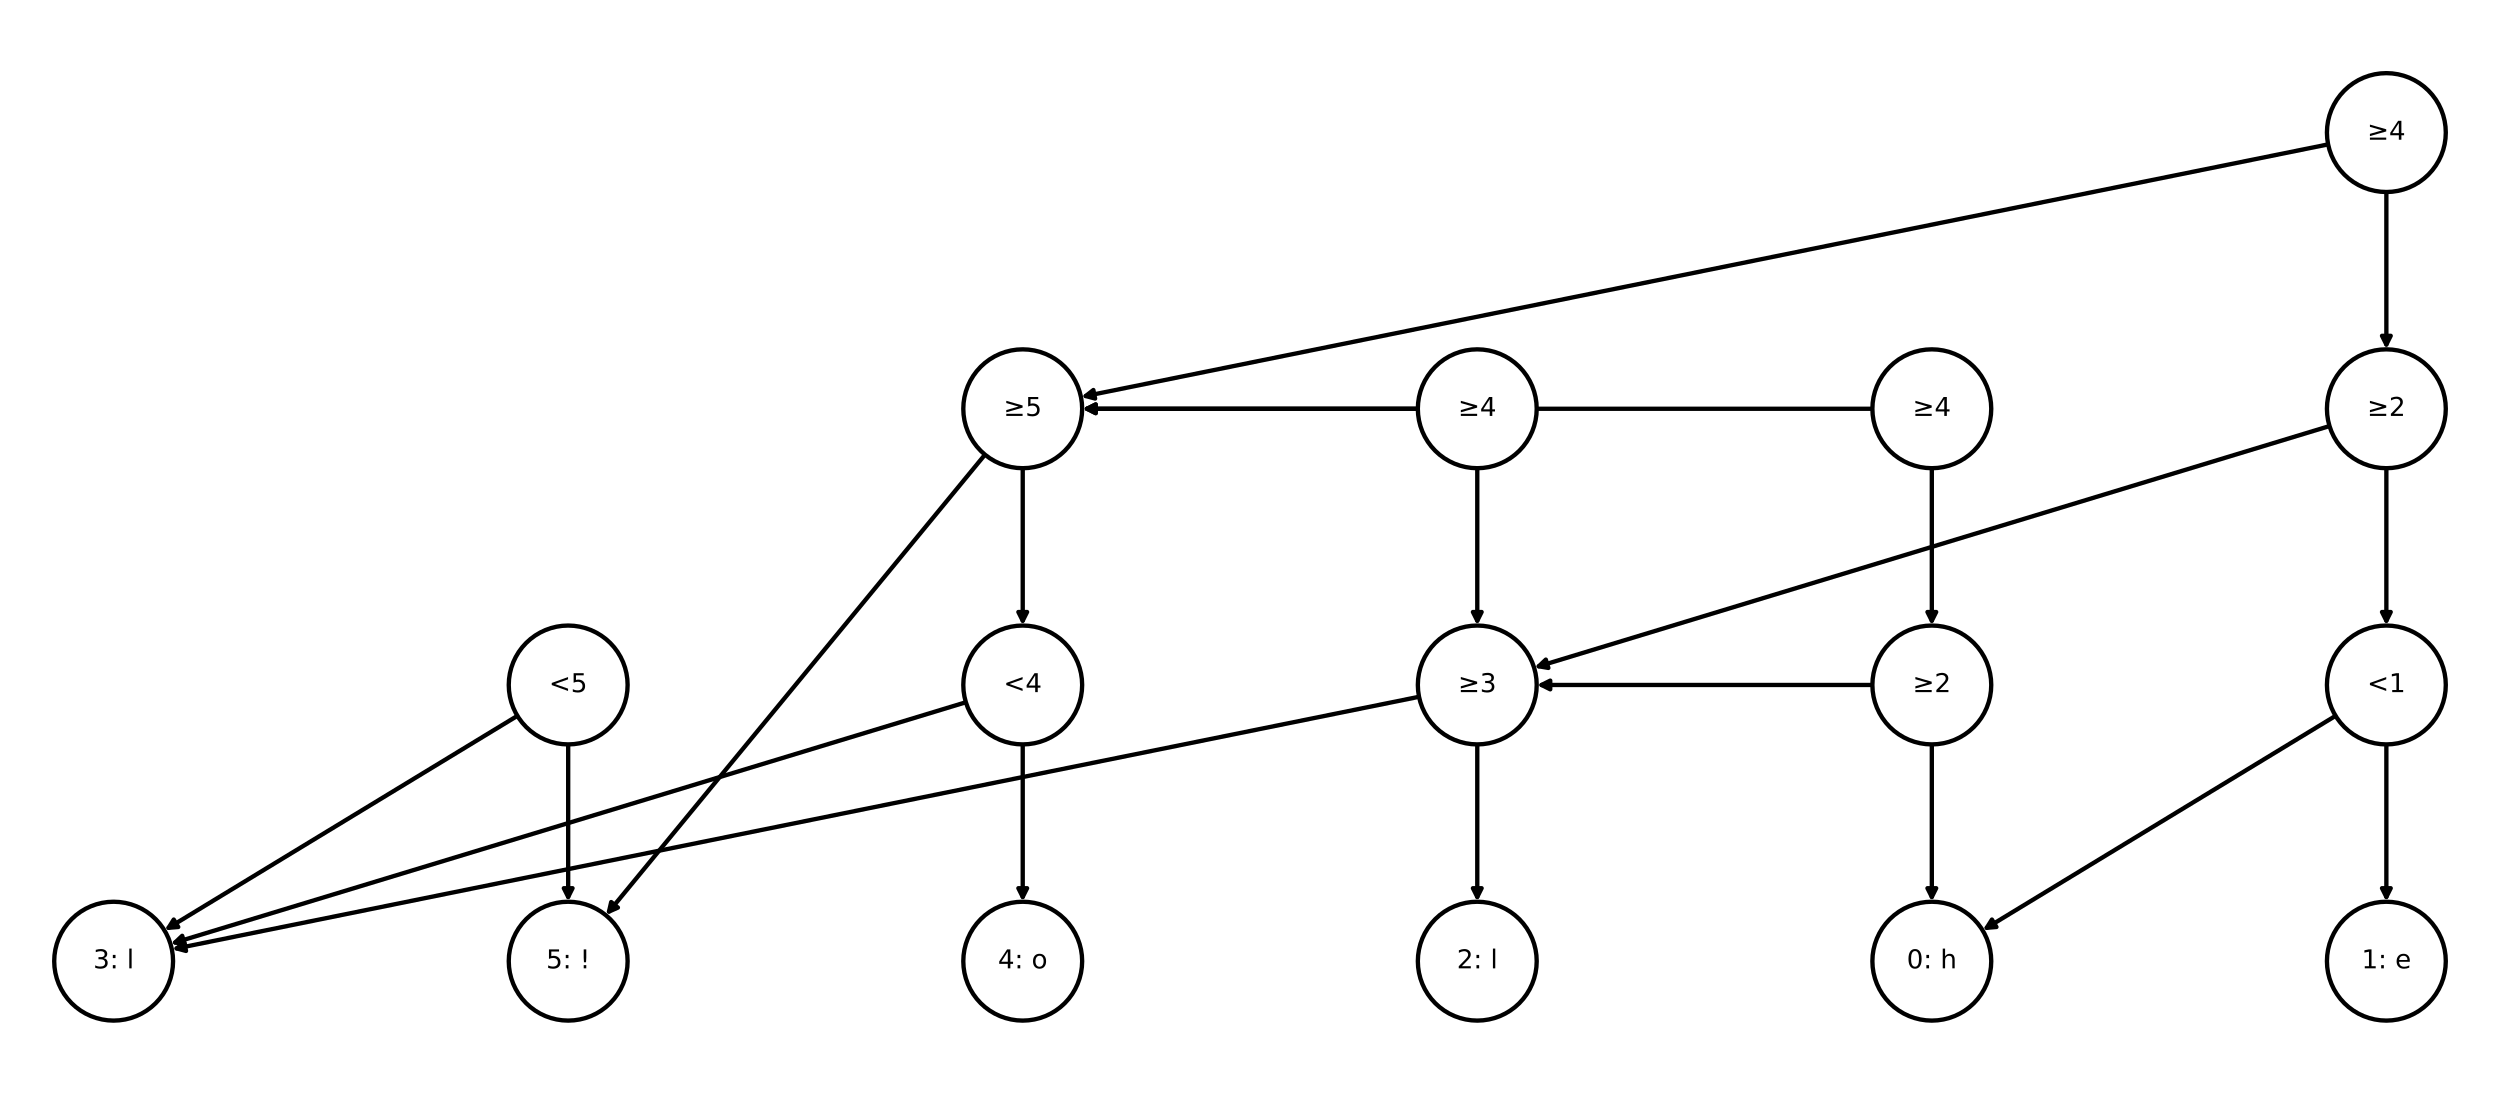 <?xml version="1.0" encoding="utf-8" standalone="no"?>
<!DOCTYPE svg PUBLIC "-//W3C//DTD SVG 1.1//EN"
  "http://www.w3.org/Graphics/SVG/1.1/DTD/svg11.dtd">
<!-- Created with matplotlib (https://matplotlib.org/) -->
<svg height="504pt" version="1.1" viewBox="0 0 1152 504" width="1152pt" xmlns="http://www.w3.org/2000/svg" xmlns:xlink="http://www.w3.org/1999/xlink">
 <defs>
  <style type="text/css">
*{stroke-linecap:butt;stroke-linejoin:round;}
  </style>
 </defs>
 <g id="figure_1">
  <g id="patch_1">
   <path d="M 0 504 
L 1152 504 
L 1152 0 
L 0 0 
z
" style="fill:#ffffff;"/>
  </g>
  <g id="axes_1">
   <g id="patch_2">
    <path clip-path="url(#pff1f3395db)" d="M 680.727 188.364 
Q 589.693 188.364 500.896 188.364 
" style="fill:none;stroke:#000000;stroke-linecap:round;stroke-width:2;"/>
    <path clip-path="url(#pff1f3395db)" d="M 504.896 190.364 
L 500.896 188.364 
L 504.896 186.364 
L 504.896 190.364 
z
" style="stroke:#000000;stroke-linecap:round;stroke-width:2;"/>
   </g>
   <g id="patch_3">
    <path clip-path="url(#pff1f3395db)" d="M 680.727 188.364 
Q 680.727 238.307 680.727 286.014 
" style="fill:none;stroke:#000000;stroke-linecap:round;stroke-width:2;"/>
    <path clip-path="url(#pff1f3395db)" d="M 682.727 282.014 
L 680.727 286.014 
L 678.727 282.014 
L 682.727 282.014 
z
" style="stroke:#000000;stroke-linecap:round;stroke-width:2;"/>
   </g>
   <g id="patch_4">
    <path clip-path="url(#pff1f3395db)" d="M 1099.636 315.636 
Q 1006.611 372.162 915.497 427.526 
" style="fill:none;stroke:#000000;stroke-linecap:round;stroke-width:2;"/>
    <path clip-path="url(#pff1f3395db)" d="M 919.954 427.159 
L 915.497 427.526 
L 917.877 423.74 
L 919.954 427.159 
z
" style="stroke:#000000;stroke-linecap:round;stroke-width:2;"/>
   </g>
   <g id="patch_5">
    <path clip-path="url(#pff1f3395db)" d="M 1099.636 315.636 
Q 1099.636 365.579 1099.636 413.287 
" style="fill:none;stroke:#000000;stroke-linecap:round;stroke-width:2;"/>
    <path clip-path="url(#pff1f3395db)" d="M 1101.636 409.287 
L 1099.636 413.287 
L 1097.636 409.287 
L 1101.636 409.287 
z
" style="stroke:#000000;stroke-linecap:round;stroke-width:2;"/>
   </g>
   <g id="patch_6">
    <path clip-path="url(#pff1f3395db)" d="M 680.727 315.636 
Q 680.727 365.579 680.727 413.287 
" style="fill:none;stroke:#000000;stroke-linecap:round;stroke-width:2;"/>
    <path clip-path="url(#pff1f3395db)" d="M 682.727 409.287 
L 680.727 413.287 
L 678.727 409.287 
L 682.727 409.287 
z
" style="stroke:#000000;stroke-linecap:round;stroke-width:2;"/>
   </g>
   <g id="patch_7">
    <path clip-path="url(#pff1f3395db)" d="M 680.727 315.636 
Q 379.966 376.554 81.397 437.028 
" style="fill:none;stroke:#000000;stroke-linecap:round;stroke-width:2;"/>
    <path clip-path="url(#pff1f3395db)" d="M 85.714 438.195 
L 81.397 437.028 
L 84.92 434.274 
L 85.714 438.195 
z
" style="stroke:#000000;stroke-linecap:round;stroke-width:2;"/>
   </g>
   <g id="patch_8">
    <path clip-path="url(#pff1f3395db)" d="M 471.273 315.636 
Q 274.92 375.292 80.707 434.298 
" style="fill:none;stroke:#000000;stroke-linecap:round;stroke-width:2;"/>
    <path clip-path="url(#pff1f3395db)" d="M 85.116 435.049 
L 80.707 434.298 
L 83.953 431.221 
L 85.116 435.049 
z
" style="stroke:#000000;stroke-linecap:round;stroke-width:2;"/>
   </g>
   <g id="patch_9">
    <path clip-path="url(#pff1f3395db)" d="M 471.273 315.636 
Q 471.273 365.579 471.273 413.287 
" style="fill:none;stroke:#000000;stroke-linecap:round;stroke-width:2;"/>
    <path clip-path="url(#pff1f3395db)" d="M 473.273 409.287 
L 471.273 413.287 
L 469.273 409.287 
L 473.273 409.287 
z
" style="stroke:#000000;stroke-linecap:round;stroke-width:2;"/>
   </g>
   <g id="patch_10">
    <path clip-path="url(#pff1f3395db)" d="M 471.273 188.364 
Q 375.246 305.063 280.64 420.036 
" style="fill:none;stroke:#000000;stroke-linecap:round;stroke-width:2;"/>
    <path clip-path="url(#pff1f3395db)" d="M 284.726 418.218 
L 280.64 420.036 
L 281.637 415.676 
L 284.726 418.218 
z
" style="stroke:#000000;stroke-linecap:round;stroke-width:2;"/>
   </g>
   <g id="patch_11">
    <path clip-path="url(#pff1f3395db)" d="M 471.273 188.364 
Q 471.273 238.307 471.273 286.014 
" style="fill:none;stroke:#000000;stroke-linecap:round;stroke-width:2;"/>
    <path clip-path="url(#pff1f3395db)" d="M 473.273 282.014 
L 471.273 286.014 
L 469.273 282.014 
L 473.273 282.014 
z
" style="stroke:#000000;stroke-linecap:round;stroke-width:2;"/>
   </g>
   <g id="patch_12">
    <path clip-path="url(#pff1f3395db)" d="M 1099.636 61.091 
Q 798.875 122.009 500.306 182.483 
" style="fill:none;stroke:#000000;stroke-linecap:round;stroke-width:2;"/>
    <path clip-path="url(#pff1f3395db)" d="M 504.624 183.649 
L 500.306 182.483 
L 503.829 179.729 
L 504.624 183.649 
z
" style="stroke:#000000;stroke-linecap:round;stroke-width:2;"/>
   </g>
   <g id="patch_13">
    <path clip-path="url(#pff1f3395db)" d="M 1099.636 61.091 
Q 1099.636 111.034 1099.636 158.741 
" style="fill:none;stroke:#000000;stroke-linecap:round;stroke-width:2;"/>
    <path clip-path="url(#pff1f3395db)" d="M 1101.636 154.741 
L 1099.636 158.741 
L 1097.636 154.741 
L 1101.636 154.741 
z
" style="stroke:#000000;stroke-linecap:round;stroke-width:2;"/>
   </g>
   <g id="patch_14">
    <path clip-path="url(#pff1f3395db)" d="M 1099.636 188.364 
Q 903.284 248.019 709.071 307.025 
" style="fill:none;stroke:#000000;stroke-linecap:round;stroke-width:2;"/>
    <path clip-path="url(#pff1f3395db)" d="M 713.48 307.776 
L 709.071 307.025 
L 712.317 303.949 
L 713.48 307.776 
z
" style="stroke:#000000;stroke-linecap:round;stroke-width:2;"/>
   </g>
   <g id="patch_15">
    <path clip-path="url(#pff1f3395db)" d="M 1099.636 188.364 
Q 1099.636 238.307 1099.636 286.014 
" style="fill:none;stroke:#000000;stroke-linecap:round;stroke-width:2;"/>
    <path clip-path="url(#pff1f3395db)" d="M 1101.636 282.014 
L 1099.636 286.014 
L 1097.636 282.014 
L 1101.636 282.014 
z
" style="stroke:#000000;stroke-linecap:round;stroke-width:2;"/>
   </g>
   <g id="patch_16">
    <path clip-path="url(#pff1f3395db)" d="M 261.818 315.636 
Q 168.793 372.162 77.679 427.526 
" style="fill:none;stroke:#000000;stroke-linecap:round;stroke-width:2;"/>
    <path clip-path="url(#pff1f3395db)" d="M 82.136 427.159 
L 77.679 427.526 
L 80.059 423.74 
L 82.136 427.159 
z
" style="stroke:#000000;stroke-linecap:round;stroke-width:2;"/>
   </g>
   <g id="patch_17">
    <path clip-path="url(#pff1f3395db)" d="M 261.818 315.636 
Q 261.818 365.579 261.818 413.287 
" style="fill:none;stroke:#000000;stroke-linecap:round;stroke-width:2;"/>
    <path clip-path="url(#pff1f3395db)" d="M 263.818 409.287 
L 261.818 413.287 
L 259.818 409.287 
L 263.818 409.287 
z
" style="stroke:#000000;stroke-linecap:round;stroke-width:2;"/>
   </g>
   <g id="patch_18">
    <path clip-path="url(#pff1f3395db)" d="M 890.182 315.636 
Q 890.182 365.579 890.182 413.287 
" style="fill:none;stroke:#000000;stroke-linecap:round;stroke-width:2;"/>
    <path clip-path="url(#pff1f3395db)" d="M 892.182 409.287 
L 890.182 413.287 
L 888.182 409.287 
L 892.182 409.287 
z
" style="stroke:#000000;stroke-linecap:round;stroke-width:2;"/>
   </g>
   <g id="patch_19">
    <path clip-path="url(#pff1f3395db)" d="M 890.182 315.636 
Q 799.148 315.636 710.35 315.636 
" style="fill:none;stroke:#000000;stroke-linecap:round;stroke-width:2;"/>
    <path clip-path="url(#pff1f3395db)" d="M 714.35 317.636 
L 710.35 315.636 
L 714.35 313.636 
L 714.35 317.636 
z
" style="stroke:#000000;stroke-linecap:round;stroke-width:2;"/>
   </g>
   <g id="patch_20">
    <path clip-path="url(#pff1f3395db)" d="M 890.182 188.364 
Q 694.421 188.364 500.896 188.364 
" style="fill:none;stroke:#000000;stroke-linecap:round;stroke-width:2;"/>
    <path clip-path="url(#pff1f3395db)" d="M 504.896 190.364 
L 500.896 188.364 
L 504.896 186.364 
L 504.896 190.364 
z
" style="stroke:#000000;stroke-linecap:round;stroke-width:2;"/>
   </g>
   <g id="patch_21">
    <path clip-path="url(#pff1f3395db)" d="M 890.182 188.364 
Q 890.182 238.307 890.182 286.014 
" style="fill:none;stroke:#000000;stroke-linecap:round;stroke-width:2;"/>
    <path clip-path="url(#pff1f3395db)" d="M 892.182 282.014 
L 890.182 286.014 
L 888.182 282.014 
L 892.182 282.014 
z
" style="stroke:#000000;stroke-linecap:round;stroke-width:2;"/>
   </g>
   <g id="PathCollection_1">
    <defs>
     <path d="M 0 27.386 
C 7.263 27.386 14.229 24.501 19.365 19.365 
C 24.501 14.229 27.386 7.263 27.386 0 
C 27.386 -7.263 24.501 -14.229 19.365 -19.365 
C 14.229 -24.501 7.263 -27.386 0 -27.386 
C -7.263 -27.386 -14.229 -24.501 -19.365 -19.365 
C -24.501 -14.229 -27.386 -7.263 -27.386 0 
C -27.386 7.263 -24.501 14.229 -19.365 19.365 
C -14.229 24.501 -7.263 27.386 0 27.386 
z
" id="m5d57f58b19" style="stroke:#000000;stroke-width:2;"/>
    </defs>
    <g clip-path="url(#pff1f3395db)">
     <use style="fill:#ffffff;stroke:#000000;stroke-width:2;" x="680.727" xlink:href="#m5d57f58b19" y="442.909"/>
     <use style="fill:#ffffff;stroke:#000000;stroke-width:2;" x="52.364" xlink:href="#m5d57f58b19" y="442.909"/>
     <use style="fill:#ffffff;stroke:#000000;stroke-width:2;" x="680.727" xlink:href="#m5d57f58b19" y="188.364"/>
     <use style="fill:#ffffff;stroke:#000000;stroke-width:2;" x="1099.636" xlink:href="#m5d57f58b19" y="315.636"/>
     <use style="fill:#ffffff;stroke:#000000;stroke-width:2;" x="680.727" xlink:href="#m5d57f58b19" y="315.636"/>
     <use style="fill:#ffffff;stroke:#000000;stroke-width:2;" x="471.273" xlink:href="#m5d57f58b19" y="315.636"/>
     <use style="fill:#ffffff;stroke:#000000;stroke-width:2;" x="471.273" xlink:href="#m5d57f58b19" y="188.364"/>
     <use style="fill:#ffffff;stroke:#000000;stroke-width:2;" x="1099.636" xlink:href="#m5d57f58b19" y="61.091"/>
     <use style="fill:#ffffff;stroke:#000000;stroke-width:2;" x="471.273" xlink:href="#m5d57f58b19" y="442.909"/>
     <use style="fill:#ffffff;stroke:#000000;stroke-width:2;" x="1099.636" xlink:href="#m5d57f58b19" y="188.364"/>
     <use style="fill:#ffffff;stroke:#000000;stroke-width:2;" x="890.182" xlink:href="#m5d57f58b19" y="442.909"/>
     <use style="fill:#ffffff;stroke:#000000;stroke-width:2;" x="261.818" xlink:href="#m5d57f58b19" y="315.636"/>
     <use style="fill:#ffffff;stroke:#000000;stroke-width:2;" x="1099.636" xlink:href="#m5d57f58b19" y="442.909"/>
     <use style="fill:#ffffff;stroke:#000000;stroke-width:2;" x="890.182" xlink:href="#m5d57f58b19" y="315.636"/>
     <use style="fill:#ffffff;stroke:#000000;stroke-width:2;" x="261.818" xlink:href="#m5d57f58b19" y="442.909"/>
     <use style="fill:#ffffff;stroke:#000000;stroke-width:2;" x="890.182" xlink:href="#m5d57f58b19" y="188.364"/>
    </g>
   </g>
   <g id="text_1">
    <g clip-path="url(#pff1f3395db)">
     <!-- 2: l -->
     <defs>
      <path d="M 19.188 8.297 
L 53.609 8.297 
L 53.609 0 
L 7.328 0 
L 7.328 8.297 
Q 12.938 14.109 22.625 23.891 
Q 32.328 33.688 34.812 36.531 
Q 39.547 41.844 41.422 45.531 
Q 43.312 49.219 43.312 52.781 
Q 43.312 58.594 39.234 62.25 
Q 35.156 65.922 28.609 65.922 
Q 23.969 65.922 18.812 64.312 
Q 13.672 62.703 7.812 59.422 
L 7.812 69.391 
Q 13.766 71.781 18.938 73 
Q 24.125 74.219 28.422 74.219 
Q 39.75 74.219 46.484 68.547 
Q 53.219 62.891 53.219 53.422 
Q 53.219 48.922 51.531 44.891 
Q 49.859 40.875 45.406 35.406 
Q 44.188 33.984 37.641 27.219 
Q 31.109 20.453 19.188 8.297 
z
" id="DejaVuSans-50"/>
      <path d="M 11.719 12.406 
L 22.016 12.406 
L 22.016 0 
L 11.719 0 
z
M 11.719 51.703 
L 22.016 51.703 
L 22.016 39.312 
L 11.719 39.312 
z
" id="DejaVuSans-58"/>
      <path id="DejaVuSans-32"/>
      <path d="M 9.422 75.984 
L 18.406 75.984 
L 18.406 0 
L 9.422 0 
z
" id="DejaVuSans-108"/>
     </defs>
     <g transform="translate(671.315 446.22)scale(0.12 -0.12)">
      <use xlink:href="#DejaVuSans-50"/>
      <use x="63.623" xlink:href="#DejaVuSans-58"/>
      <use x="97.314" xlink:href="#DejaVuSans-32"/>
      <use x="129.102" xlink:href="#DejaVuSans-108"/>
     </g>
    </g>
   </g>
   <g id="text_2">
    <g clip-path="url(#pff1f3395db)">
     <!-- 3: l -->
     <defs>
      <path d="M 40.578 39.312 
Q 47.656 37.797 51.625 33 
Q 55.609 28.219 55.609 21.188 
Q 55.609 10.406 48.188 4.484 
Q 40.766 -1.422 27.094 -1.422 
Q 22.516 -1.422 17.656 -0.516 
Q 12.797 0.391 7.625 2.203 
L 7.625 11.719 
Q 11.719 9.328 16.594 8.109 
Q 21.484 6.891 26.812 6.891 
Q 36.078 6.891 40.938 10.547 
Q 45.797 14.203 45.797 21.188 
Q 45.797 27.641 41.281 31.266 
Q 36.766 34.906 28.719 34.906 
L 20.219 34.906 
L 20.219 43.016 
L 29.109 43.016 
Q 36.375 43.016 40.234 45.922 
Q 44.094 48.828 44.094 54.297 
Q 44.094 59.906 40.109 62.906 
Q 36.141 65.922 28.719 65.922 
Q 24.656 65.922 20.016 65.031 
Q 15.375 64.156 9.812 62.312 
L 9.812 71.094 
Q 15.438 72.656 20.344 73.438 
Q 25.25 74.219 29.594 74.219 
Q 40.828 74.219 47.359 69.109 
Q 53.906 64.016 53.906 55.328 
Q 53.906 49.266 50.438 45.094 
Q 46.969 40.922 40.578 39.312 
z
" id="DejaVuSans-51"/>
     </defs>
     <g transform="translate(42.951 446.22)scale(0.12 -0.12)">
      <use xlink:href="#DejaVuSans-51"/>
      <use x="63.623" xlink:href="#DejaVuSans-58"/>
      <use x="97.314" xlink:href="#DejaVuSans-32"/>
      <use x="129.102" xlink:href="#DejaVuSans-108"/>
     </g>
    </g>
   </g>
   <g id="text_3">
    <g clip-path="url(#pff1f3395db)">
     <!-- ≥4 -->
     <defs>
      <path d="M 10.594 49.609 
L 10.594 58.203 
L 73.188 40.281 
L 73.188 31.984 
L 10.594 14.016 
L 10.594 22.703 
L 57.516 36.078 
z
M 73.188 8.297 
L 73.188 0 
L 10.594 0 
L 10.594 8.297 
z
" id="DejaVuSans-8805"/>
      <path d="M 37.797 64.312 
L 12.891 25.391 
L 37.797 25.391 
z
M 35.203 72.906 
L 47.609 72.906 
L 47.609 25.391 
L 58.016 25.391 
L 58.016 17.188 
L 47.609 17.188 
L 47.609 0 
L 37.797 0 
L 37.797 17.188 
L 4.891 17.188 
L 4.891 26.703 
z
" id="DejaVuSans-52"/>
     </defs>
     <g transform="translate(671.882 191.675)scale(0.12 -0.12)">
      <use xlink:href="#DejaVuSans-8805"/>
      <use x="83.789" xlink:href="#DejaVuSans-52"/>
     </g>
    </g>
   </g>
   <g id="text_4">
    <g clip-path="url(#pff1f3395db)">
     <!-- &lt;1 -->
     <defs>
      <path d="M 73.188 49.219 
L 22.797 31.297 
L 73.188 13.484 
L 73.188 4.594 
L 10.594 27.297 
L 10.594 35.406 
L 73.188 58.109 
z
" id="DejaVuSans-60"/>
      <path d="M 12.406 8.297 
L 28.516 8.297 
L 28.516 63.922 
L 10.984 60.406 
L 10.984 69.391 
L 28.422 72.906 
L 38.281 72.906 
L 38.281 8.297 
L 54.391 8.297 
L 54.391 0 
L 12.406 0 
z
" id="DejaVuSans-49"/>
     </defs>
     <g transform="translate(1090.791 318.948)scale(0.12 -0.12)">
      <use xlink:href="#DejaVuSans-60"/>
      <use x="83.789" xlink:href="#DejaVuSans-49"/>
     </g>
    </g>
   </g>
   <g id="text_5">
    <g clip-path="url(#pff1f3395db)">
     <!-- ≥3 -->
     <g transform="translate(671.882 318.948)scale(0.12 -0.12)">
      <use xlink:href="#DejaVuSans-8805"/>
      <use x="83.789" xlink:href="#DejaVuSans-51"/>
     </g>
    </g>
   </g>
   <g id="text_6">
    <g clip-path="url(#pff1f3395db)">
     <!-- &lt;4 -->
     <g transform="translate(462.427 318.948)scale(0.12 -0.12)">
      <use xlink:href="#DejaVuSans-60"/>
      <use x="83.789" xlink:href="#DejaVuSans-52"/>
     </g>
    </g>
   </g>
   <g id="text_7">
    <g clip-path="url(#pff1f3395db)">
     <!-- ≥5 -->
     <defs>
      <path d="M 10.797 72.906 
L 49.516 72.906 
L 49.516 64.594 
L 19.828 64.594 
L 19.828 46.734 
Q 21.969 47.469 24.109 47.828 
Q 26.266 48.188 28.422 48.188 
Q 40.625 48.188 47.75 41.5 
Q 54.891 34.812 54.891 23.391 
Q 54.891 11.625 47.562 5.094 
Q 40.234 -1.422 26.906 -1.422 
Q 22.312 -1.422 17.547 -0.641 
Q 12.797 0.141 7.719 1.703 
L 7.719 11.625 
Q 12.109 9.234 16.797 8.062 
Q 21.484 6.891 26.703 6.891 
Q 35.156 6.891 40.078 11.328 
Q 45.016 15.766 45.016 23.391 
Q 45.016 31 40.078 35.438 
Q 35.156 39.891 26.703 39.891 
Q 22.75 39.891 18.812 39.016 
Q 14.891 38.141 10.797 36.281 
z
" id="DejaVuSans-53"/>
     </defs>
     <g transform="translate(462.427 191.675)scale(0.12 -0.12)">
      <use xlink:href="#DejaVuSans-8805"/>
      <use x="83.789" xlink:href="#DejaVuSans-53"/>
     </g>
    </g>
   </g>
   <g id="text_8">
    <g clip-path="url(#pff1f3395db)">
     <!-- ≥4 -->
     <g transform="translate(1090.791 64.402)scale(0.12 -0.12)">
      <use xlink:href="#DejaVuSans-8805"/>
      <use x="83.789" xlink:href="#DejaVuSans-52"/>
     </g>
    </g>
   </g>
   <g id="text_9">
    <g clip-path="url(#pff1f3395db)">
     <!-- 4: o -->
     <defs>
      <path d="M 30.609 48.391 
Q 23.391 48.391 19.188 42.75 
Q 14.984 37.109 14.984 27.297 
Q 14.984 17.484 19.156 11.844 
Q 23.344 6.203 30.609 6.203 
Q 37.797 6.203 41.984 11.859 
Q 46.188 17.531 46.188 27.297 
Q 46.188 37.016 41.984 42.703 
Q 37.797 48.391 30.609 48.391 
z
M 30.609 56 
Q 42.328 56 49.016 48.375 
Q 55.719 40.766 55.719 27.297 
Q 55.719 13.875 49.016 6.219 
Q 42.328 -1.422 30.609 -1.422 
Q 18.844 -1.422 12.172 6.219 
Q 5.516 13.875 5.516 27.297 
Q 5.516 40.766 12.172 48.375 
Q 18.844 56 30.609 56 
z
" id="DejaVuSans-111"/>
     </defs>
     <g transform="translate(459.856 446.22)scale(0.12 -0.12)">
      <use xlink:href="#DejaVuSans-52"/>
      <use x="63.623" xlink:href="#DejaVuSans-58"/>
      <use x="97.314" xlink:href="#DejaVuSans-32"/>
      <use x="129.102" xlink:href="#DejaVuSans-111"/>
     </g>
    </g>
   </g>
   <g id="text_10">
    <g clip-path="url(#pff1f3395db)">
     <!-- ≥2 -->
     <g transform="translate(1090.791 191.675)scale(0.12 -0.12)">
      <use xlink:href="#DejaVuSans-8805"/>
      <use x="83.789" xlink:href="#DejaVuSans-50"/>
     </g>
    </g>
   </g>
   <g id="text_11">
    <g clip-path="url(#pff1f3395db)">
     <!-- 0: h -->
     <defs>
      <path d="M 31.781 66.406 
Q 24.172 66.406 20.328 58.906 
Q 16.5 51.422 16.5 36.375 
Q 16.5 21.391 20.328 13.891 
Q 24.172 6.391 31.781 6.391 
Q 39.453 6.391 43.281 13.891 
Q 47.125 21.391 47.125 36.375 
Q 47.125 51.422 43.281 58.906 
Q 39.453 66.406 31.781 66.406 
z
M 31.781 74.219 
Q 44.047 74.219 50.516 64.516 
Q 56.984 54.828 56.984 36.375 
Q 56.984 17.969 50.516 8.266 
Q 44.047 -1.422 31.781 -1.422 
Q 19.531 -1.422 13.062 8.266 
Q 6.594 17.969 6.594 36.375 
Q 6.594 54.828 13.062 64.516 
Q 19.531 74.219 31.781 74.219 
z
" id="DejaVuSans-48"/>
      <path d="M 54.891 33.016 
L 54.891 0 
L 45.906 0 
L 45.906 32.719 
Q 45.906 40.484 42.875 44.328 
Q 39.844 48.188 33.797 48.188 
Q 26.516 48.188 22.312 43.547 
Q 18.109 38.922 18.109 30.906 
L 18.109 0 
L 9.078 0 
L 9.078 75.984 
L 18.109 75.984 
L 18.109 46.188 
Q 21.344 51.125 25.703 53.562 
Q 30.078 56 35.797 56 
Q 45.219 56 50.047 50.172 
Q 54.891 44.344 54.891 33.016 
z
" id="DejaVuSans-104"/>
     </defs>
     <g transform="translate(878.634 446.22)scale(0.12 -0.12)">
      <use xlink:href="#DejaVuSans-48"/>
      <use x="63.623" xlink:href="#DejaVuSans-58"/>
      <use x="97.314" xlink:href="#DejaVuSans-32"/>
      <use x="129.102" xlink:href="#DejaVuSans-104"/>
     </g>
    </g>
   </g>
   <g id="text_12">
    <g clip-path="url(#pff1f3395db)">
     <!-- &lt;5 -->
     <g transform="translate(252.973 318.948)scale(0.12 -0.12)">
      <use xlink:href="#DejaVuSans-60"/>
      <use x="83.789" xlink:href="#DejaVuSans-53"/>
     </g>
    </g>
   </g>
   <g id="text_13">
    <g clip-path="url(#pff1f3395db)">
     <!-- 1: e -->
     <defs>
      <path d="M 56.203 29.594 
L 56.203 25.203 
L 14.891 25.203 
Q 15.484 15.922 20.484 11.062 
Q 25.484 6.203 34.422 6.203 
Q 39.594 6.203 44.453 7.469 
Q 49.312 8.734 54.109 11.281 
L 54.109 2.781 
Q 49.266 0.734 44.188 -0.344 
Q 39.109 -1.422 33.891 -1.422 
Q 20.797 -1.422 13.156 6.188 
Q 5.516 13.812 5.516 26.812 
Q 5.516 40.234 12.766 48.109 
Q 20.016 56 32.328 56 
Q 43.359 56 49.781 48.891 
Q 56.203 41.797 56.203 29.594 
z
M 47.219 32.234 
Q 47.125 39.594 43.094 43.984 
Q 39.062 48.391 32.422 48.391 
Q 24.906 48.391 20.391 44.141 
Q 15.875 39.891 15.188 32.172 
z
" id="DejaVuSans-101"/>
     </defs>
     <g transform="translate(1088.199 446.22)scale(0.12 -0.12)">
      <use xlink:href="#DejaVuSans-49"/>
      <use x="63.623" xlink:href="#DejaVuSans-58"/>
      <use x="97.314" xlink:href="#DejaVuSans-32"/>
      <use x="129.102" xlink:href="#DejaVuSans-101"/>
     </g>
    </g>
   </g>
   <g id="text_14">
    <g clip-path="url(#pff1f3395db)">
     <!-- ≥2 -->
     <g transform="translate(881.337 318.948)scale(0.12 -0.12)">
      <use xlink:href="#DejaVuSans-8805"/>
      <use x="83.789" xlink:href="#DejaVuSans-50"/>
     </g>
    </g>
   </g>
   <g id="text_15">
    <g clip-path="url(#pff1f3395db)">
     <!-- 5: ! -->
     <defs>
      <path d="M 15.094 12.406 
L 25 12.406 
L 25 0 
L 15.094 0 
z
M 15.094 72.906 
L 25 72.906 
L 25 40.922 
L 24.031 23.484 
L 16.109 23.484 
L 15.094 40.922 
z
" id="DejaVuSans-33"/>
     </defs>
     <g transform="translate(251.667 446.22)scale(0.12 -0.12)">
      <use xlink:href="#DejaVuSans-53"/>
      <use x="63.623" xlink:href="#DejaVuSans-58"/>
      <use x="97.314" xlink:href="#DejaVuSans-32"/>
      <use x="129.102" xlink:href="#DejaVuSans-33"/>
     </g>
    </g>
   </g>
   <g id="text_16">
    <g clip-path="url(#pff1f3395db)">
     <!-- ≥4 -->
     <g transform="translate(881.337 191.675)scale(0.12 -0.12)">
      <use xlink:href="#DejaVuSans-8805"/>
      <use x="83.789" xlink:href="#DejaVuSans-52"/>
     </g>
    </g>
   </g>
  </g>
 </g>
 <defs>
  <clipPath id="pff1f3395db">
   <rect height="504" width="1152" x="0" y="0"/>
  </clipPath>
 </defs>
</svg>
